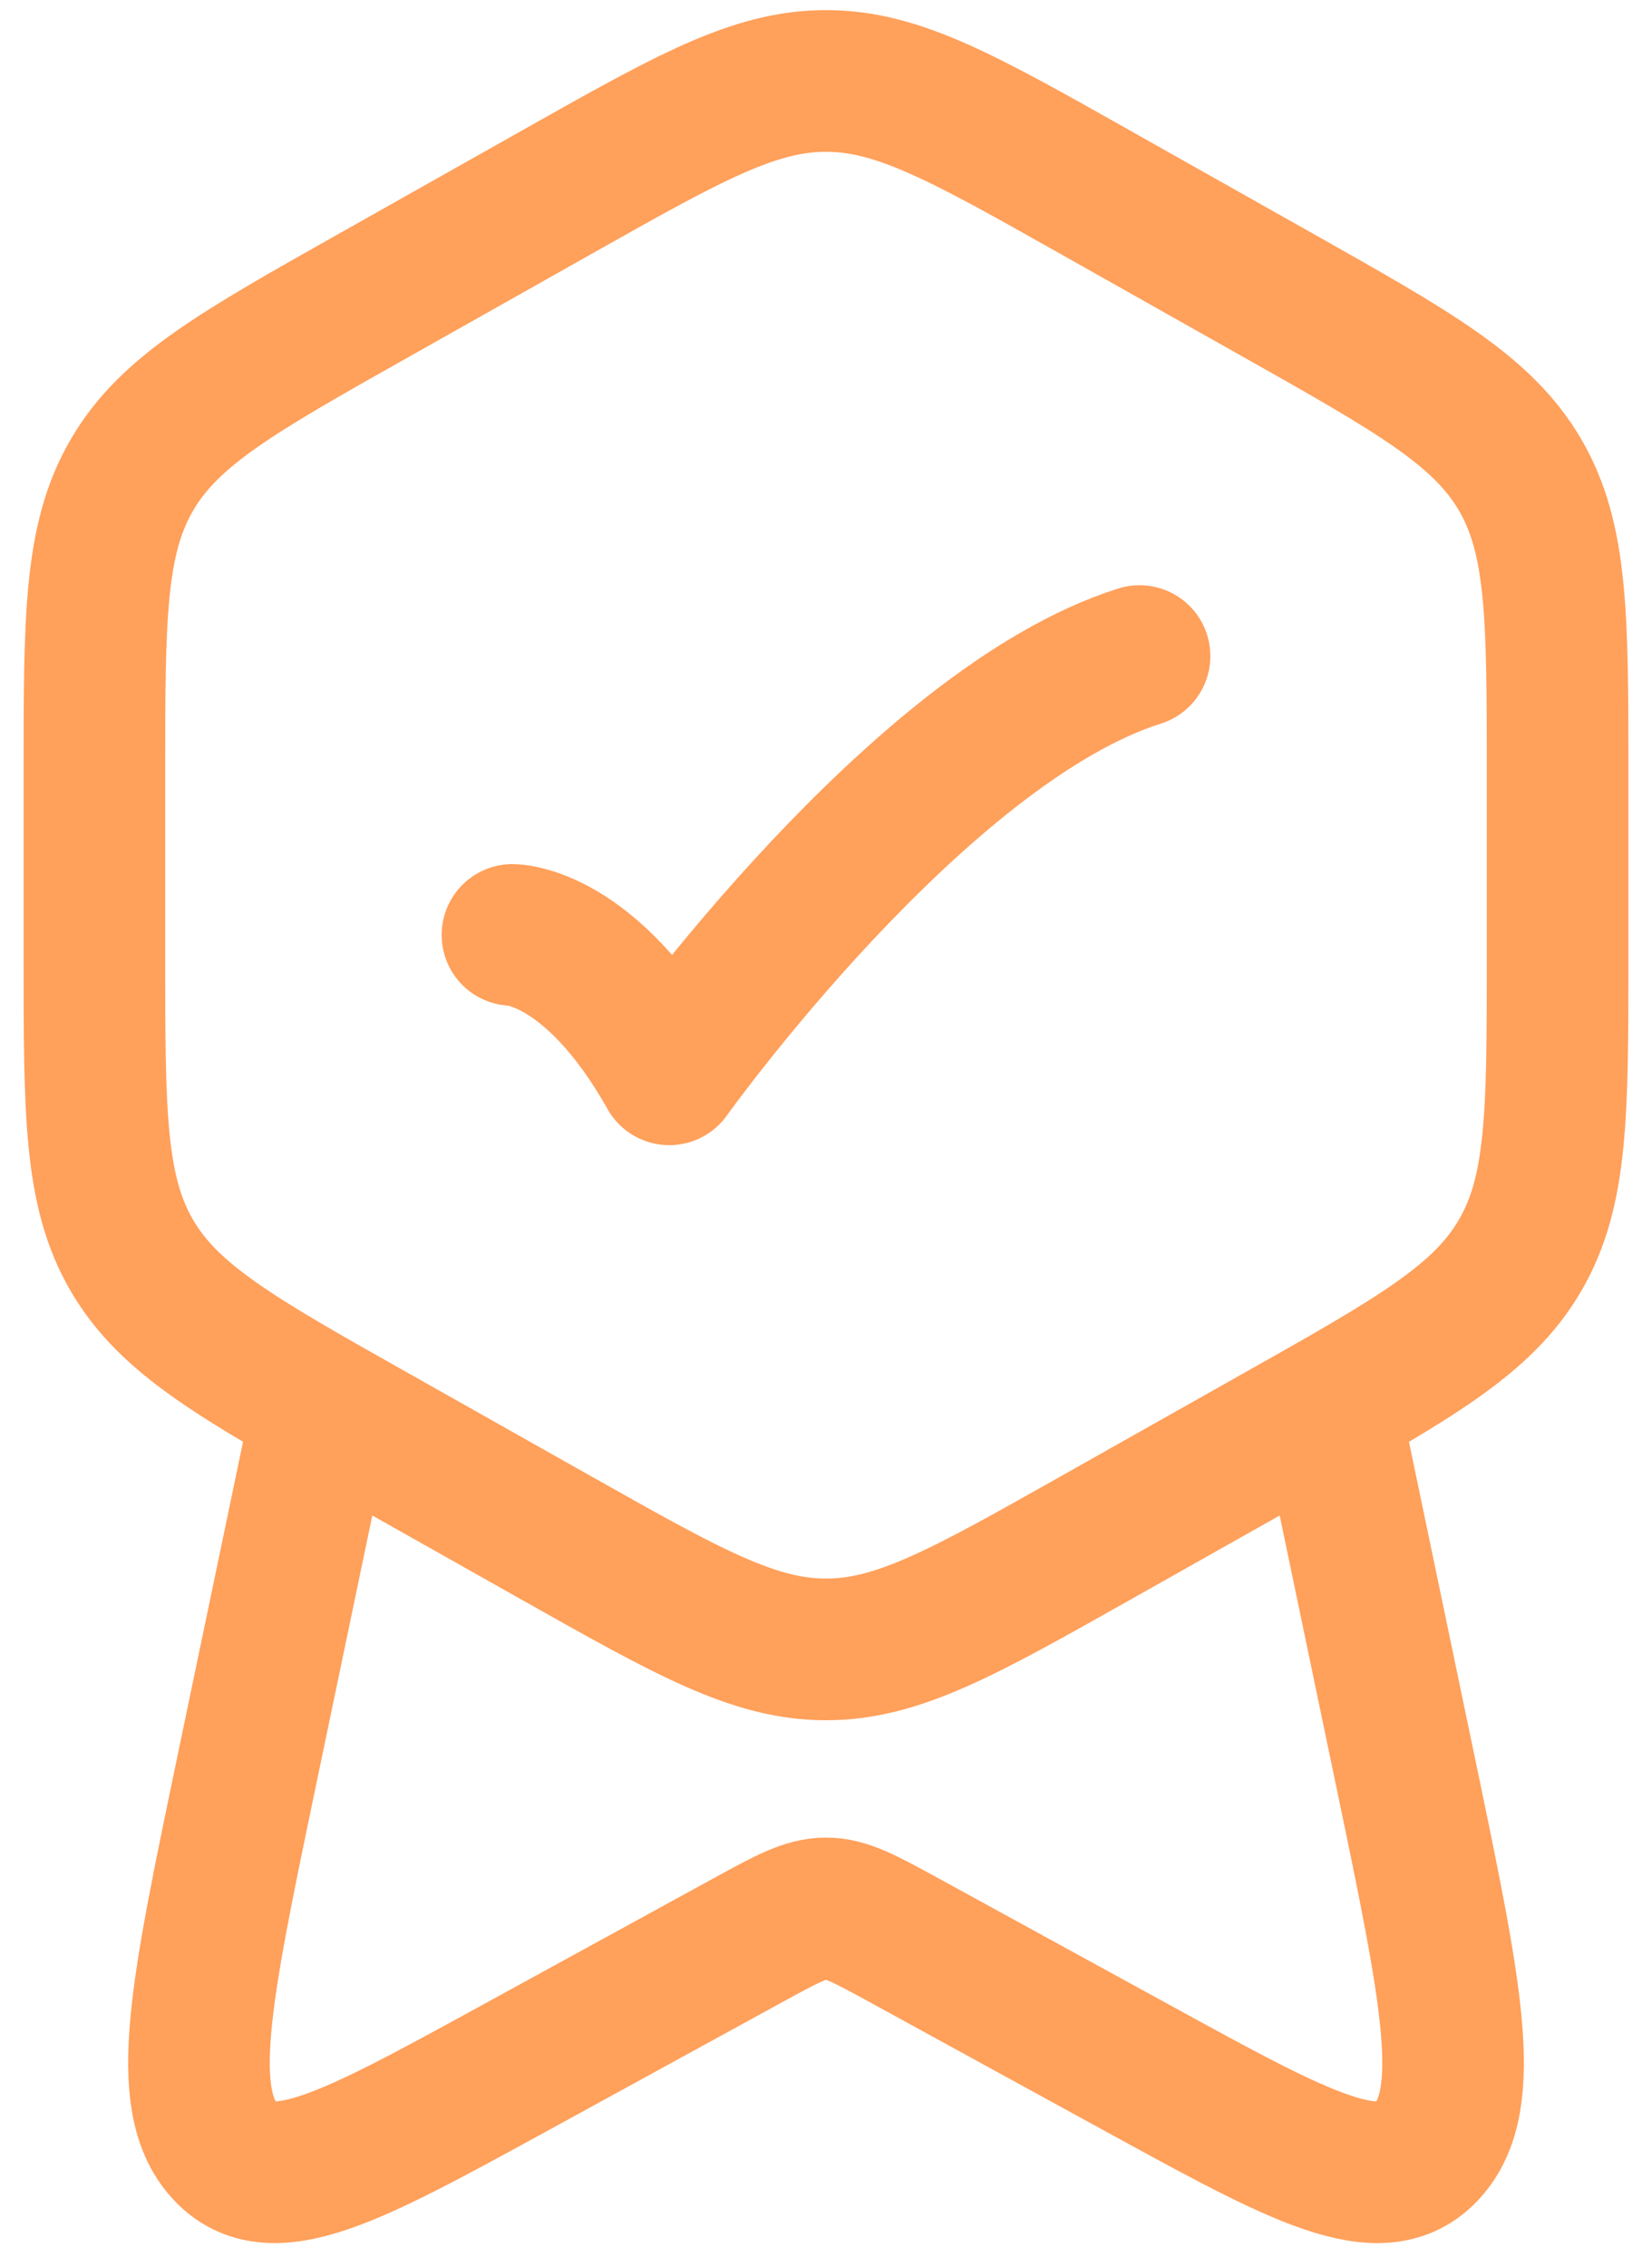 <svg width="35" height="48" viewBox="0 0 35 48" fill="none" xmlns="http://www.w3.org/2000/svg">
<path d="M11.8 4.068C14.586 2.498 15.977 1.714 17.5 1.714C19.023 1.714 20.414 2.498 23.2 4.068L27.075 6.251C29.964 7.879 31.41 8.694 32.205 10.055C33 11.417 33 13.078 33 16.399V20.243C33 23.565 33 25.226 32.203 26.587C31.41 27.949 29.966 28.764 27.075 30.391L23.2 32.575C20.414 34.145 19.023 34.928 17.5 34.928C15.977 34.928 14.586 34.145 11.8 32.575L7.925 30.391C5.036 28.764 3.59 27.949 2.795 26.587C2 25.226 2 23.565 2 20.243V16.399C2 13.078 2 11.417 2.797 10.055C3.59 8.694 5.034 7.879 7.925 6.251L11.8 4.068Z" stroke="#FFA05B" stroke-width="3" stroke-linecap="round" stroke-linejoin="round"/>
<path d="M10.857 19.798C10.857 19.798 12.518 19.798 14.179 22.75C14.179 22.75 19.453 15.37 24.143 13.893M28.312 30.5L29.796 37.608C30.748 42.174 31.226 44.457 30.245 45.539C29.267 46.622 27.566 45.692 24.165 43.83L19.13 41.073C18.326 40.635 17.925 40.413 17.5 40.413C17.075 40.413 16.674 40.635 15.87 41.073L10.835 43.83C7.434 45.69 5.733 46.622 4.755 45.539C3.776 44.457 4.252 42.174 5.204 37.608L6.688 30.5" stroke="#FFA05B" stroke-width="3" stroke-linecap="round" stroke-linejoin="round"/>
</svg>
